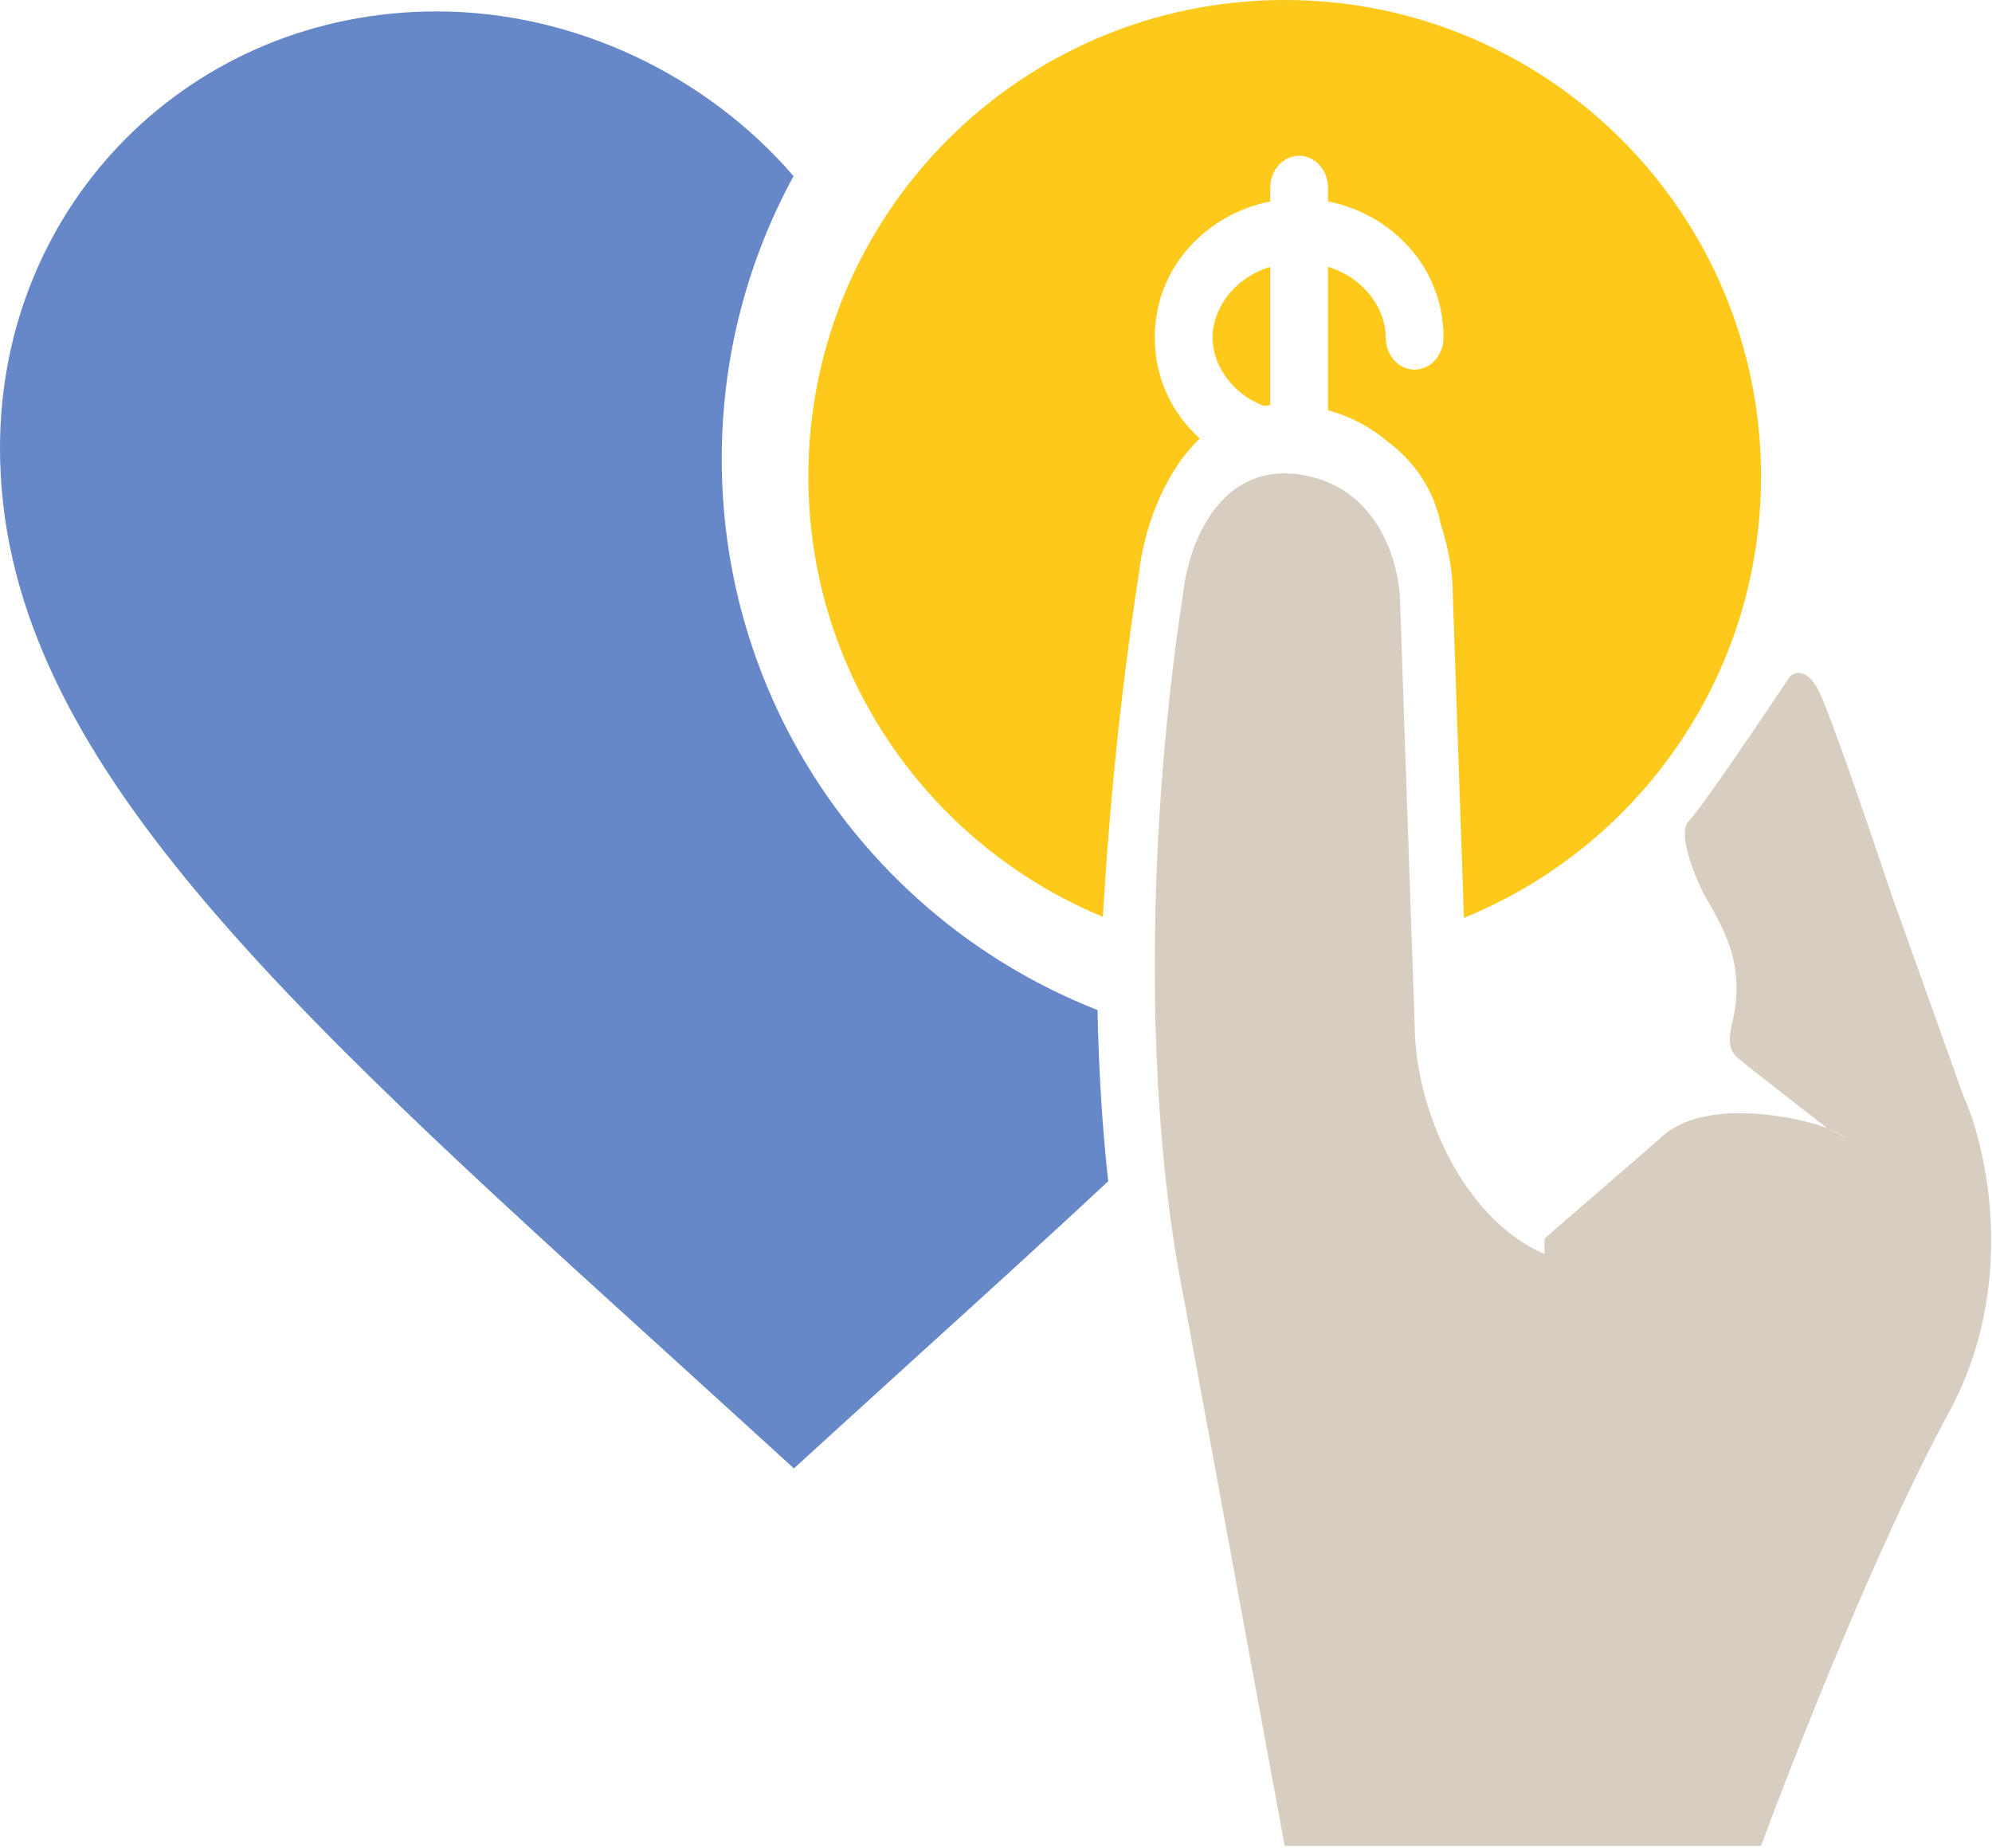 <svg width="69" height="64" viewBox="0 0 69 64" fill="none" xmlns="http://www.w3.org/2000/svg">
<path d="M44.5 0C53.613 0 61 7.387 61 16.5C61 23.416 56.744 29.337 50.708 31.79L50.322 20.586C50.322 19.941 50.208 19.066 49.908 18.164C49.669 16.956 48.974 15.958 48.041 15.276C47.49 14.809 46.817 14.433 46 14.21V9.242C47.248 9.621 48 10.686 48 11.69C48 11.985 48.105 12.268 48.293 12.477C48.48 12.685 48.735 12.802 49 12.802C49.265 12.802 49.52 12.685 49.707 12.477C49.895 12.268 50 11.985 50 11.69C50 9.223 48.173 7.408 46 6.976V6.506C46 6.211 45.895 5.928 45.707 5.72C45.52 5.511 45.265 5.395 45 5.395C44.735 5.395 44.48 5.511 44.293 5.72C44.105 5.928 44 6.211 44 6.506V6.976C41.827 7.408 40 9.223 40 11.69C40 13.124 40.617 14.338 41.56 15.188C40.203 16.481 39.596 18.542 39.449 19.86C39.103 22.11 38.513 26.34 38.203 31.754C32.215 29.279 28 23.383 28 16.5C28 7.387 35.387 0 44.5 0ZM44 14.03C43.924 14.039 43.849 14.048 43.774 14.06C42.662 13.629 42 12.633 42 11.69C42 10.686 42.752 9.621 44 9.242V14.03Z" fill="#FDCA1C"/>
<path d="M48.5 20.932C48.5 19.598 47.8 16.832 45 16.432C42.2 16.032 41.167 18.932 41 20.432C40.667 22.599 40 27.432 40 33.432C40 39.432 40.667 43.265 41 44.932L44.5 63.932H61C62.167 60.765 65.1 53.332 67.5 48.932C69.9 44.532 68.833 39.765 68 37.932L65.5 30.932C64.833 28.932 63.4 24.732 63 23.932C62.6 23.132 62.167 23.265 62 23.432C61 24.932 58.9 28.032 58.5 28.432C58.1 28.832 58.667 30.265 59 30.932C59.667 32.098 60.5 33.395 60 35.432C59.733 36.517 60.167 36.561 60.5 36.895L63.298 39.081C63.531 39.181 63.765 39.297 64 39.432L63.298 39.081C62.5 38.737 59 37.932 57.5 39.432L53.5 42.895V43.432C50.7 42.232 49 38.432 49 35.432L48.5 20.932Z" fill="#D7CEC1"/>
<path d="M15.125 0.395C19.903 0.395 24.489 2.616 27.487 6.1C25.901 9.01 25 12.347 25 15.895C25 24.575 30.396 31.993 38.017 34.982C38.063 37.342 38.21 39.318 38.387 40.912C36.246 42.908 33.94 45.003 31.487 47.227L27.5 50.857L23.513 47.227C9.35 34.384 0 25.887 0 15.52C0 7.022 6.655 0.395 15.125 0.395Z" fill="#6788C8"/>
</svg>
